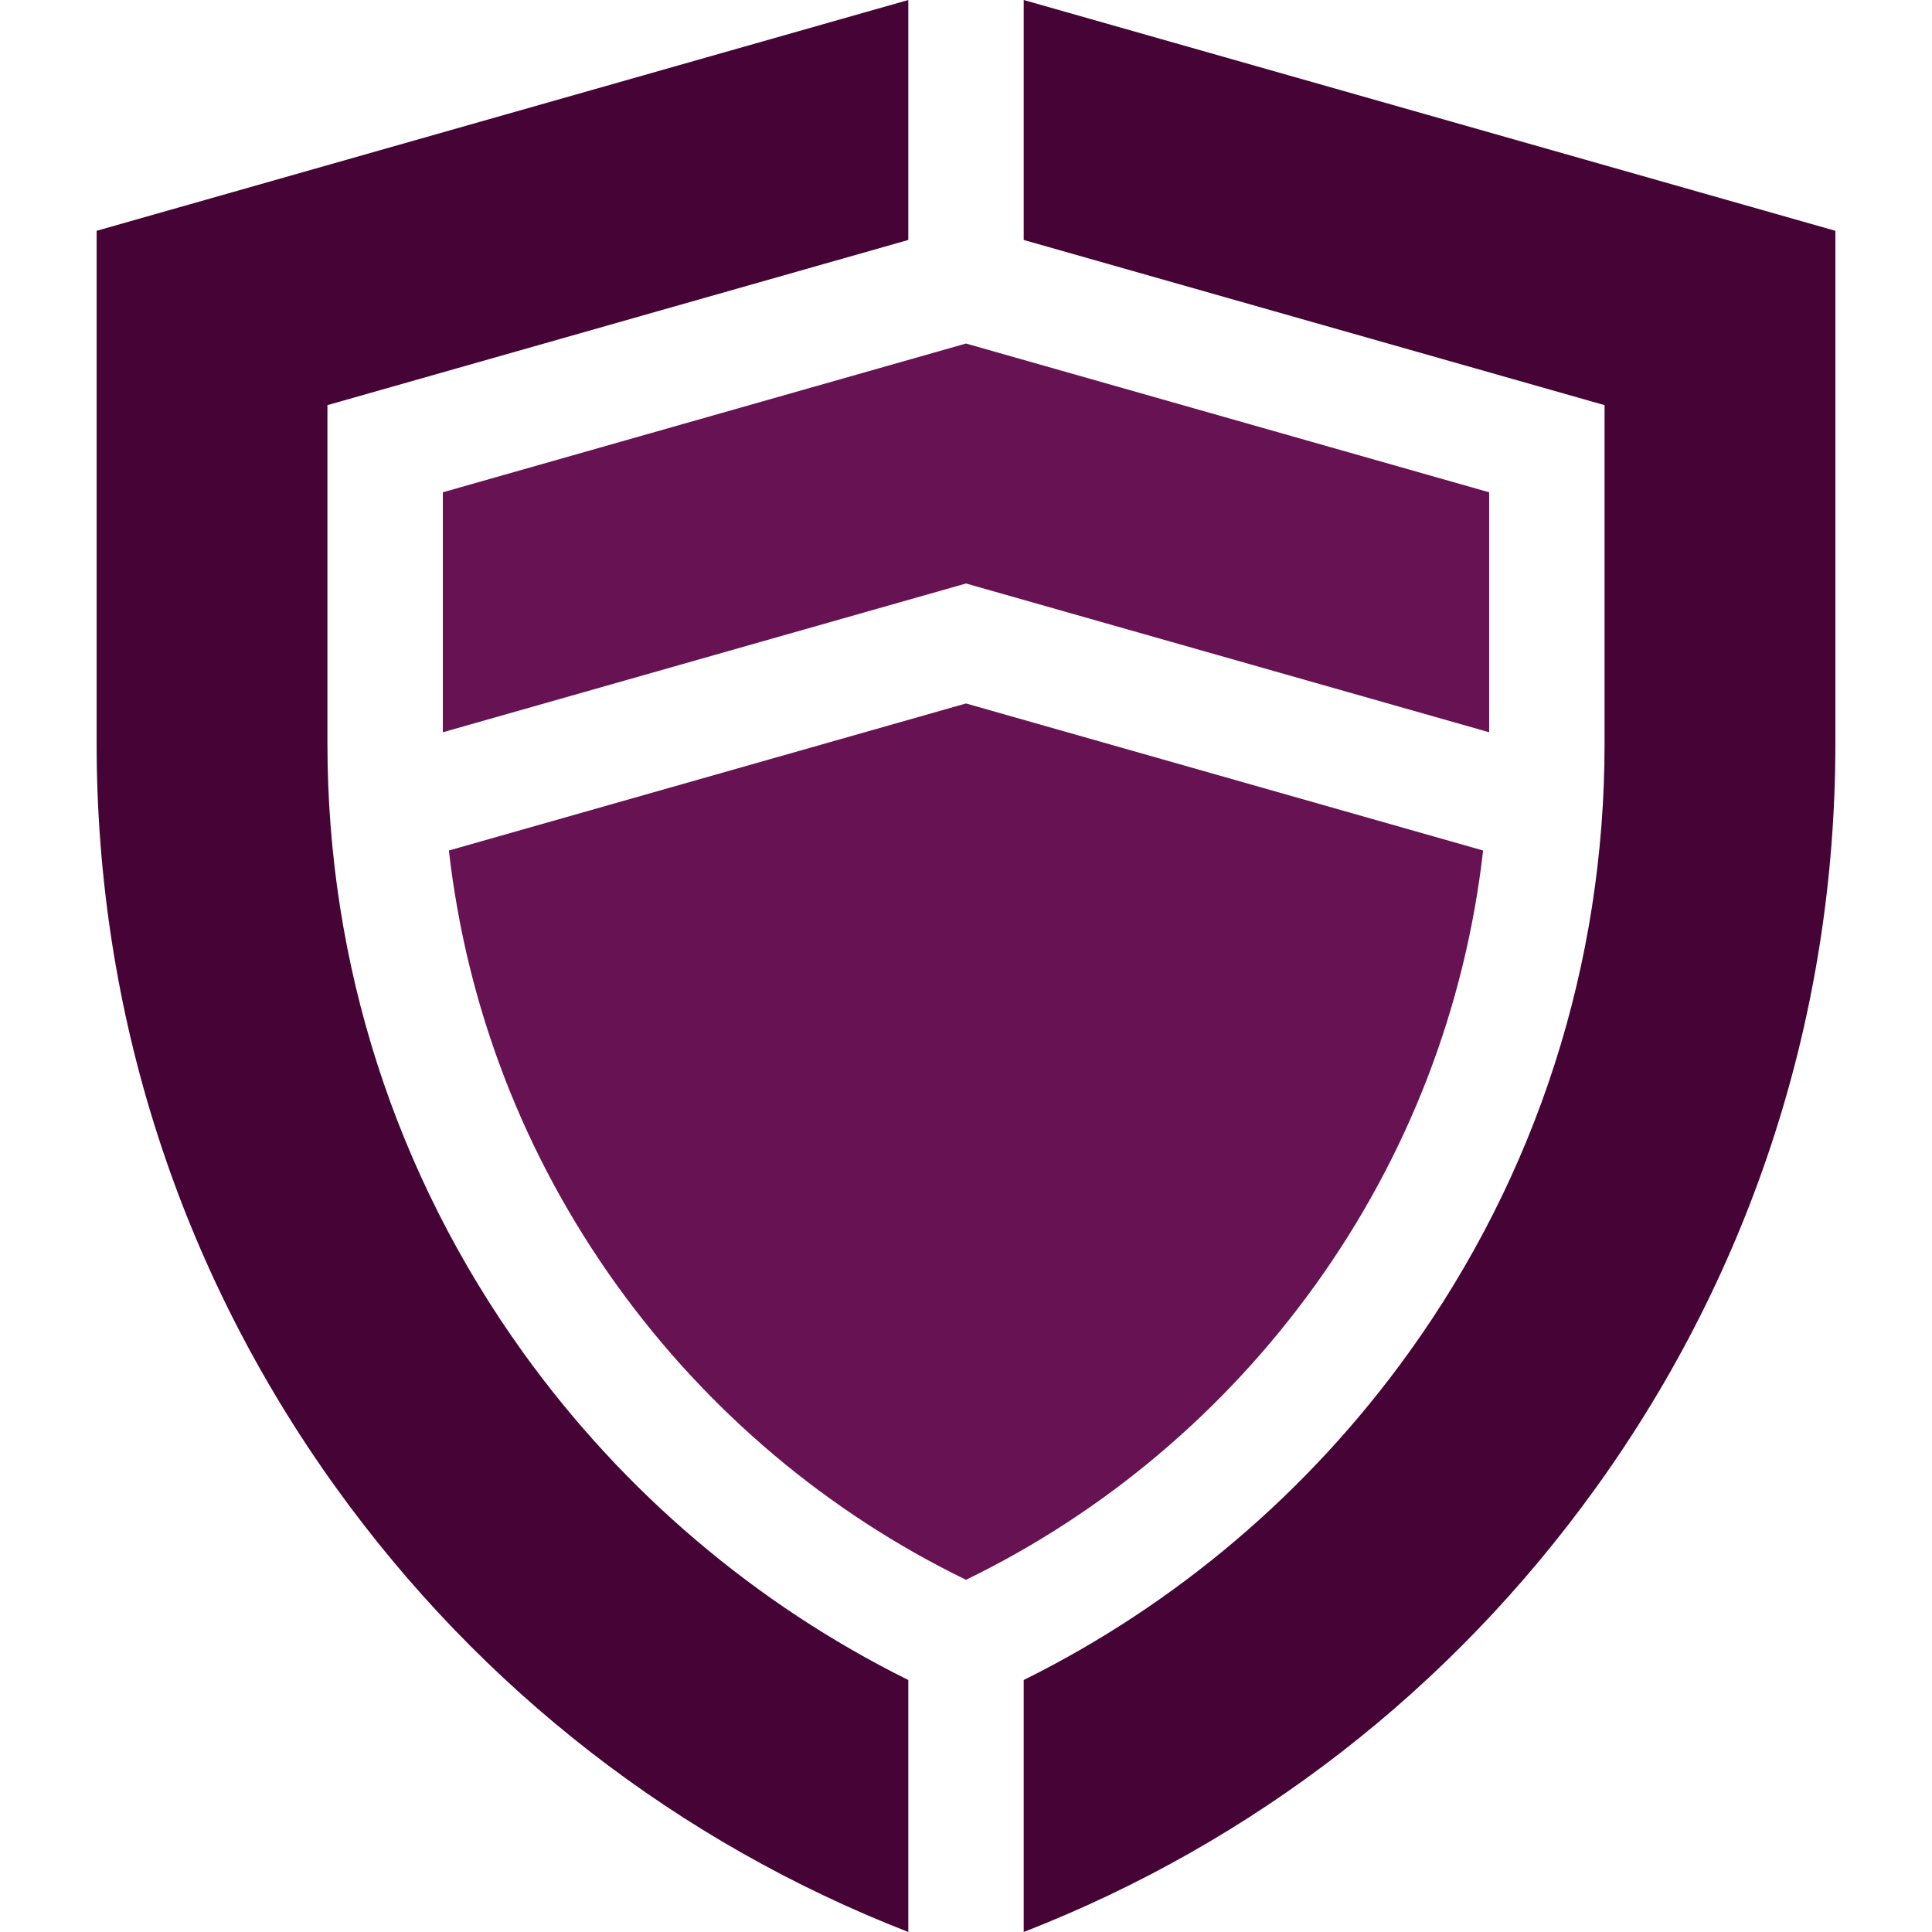 <svg width="360" height="360" viewBox="0 0 360 360" fill="none" xmlns="http://www.w3.org/2000/svg">
<g clip-path="url(#clip0_937_1863)">
<path d="M245.024 239.527C262.366 215.42 273.028 187.719 276.356 158.479L180 131.08L83.644 158.479C86.972 187.718 97.633 215.42 114.976 239.527C131.862 262.997 154.271 281.88 180 294.37C205.73 281.88 228.139 262.997 245.024 239.527Z" fill="#671252"/>
<path d="M180.001 108.724L277.484 136.445V91.732L180.001 64.011L82.517 91.732V136.445L180.001 108.724Z" fill="#671252"/>
<path d="M190.752 0V44.713L298.988 75.491V138.583C298.988 179.638 286.364 218.886 262.481 252.086C243.81 278.037 219.114 298.998 190.752 313.044V360.001C233.58 343.312 270.336 314.811 297.392 277.201C326.571 236.641 341.995 188.707 341.995 138.583V43.007L190.752 0Z" fill="#450435"/>
<path d="M169.249 313.043C140.887 298.997 116.19 278.036 97.521 252.085C73.637 218.886 61.013 179.638 61.013 138.582V75.49L169.249 44.712V0L18.006 43.007V138.582C18.006 188.706 33.43 236.64 62.609 277.201C89.665 314.811 126.422 343.311 169.249 360V313.043Z" fill="#450435"/>
</g>
<defs>
<clipPath id="clip0_937_1863">
<rect width="360" height="360" fill="white"/>
</clipPath>
</defs>
</svg>
